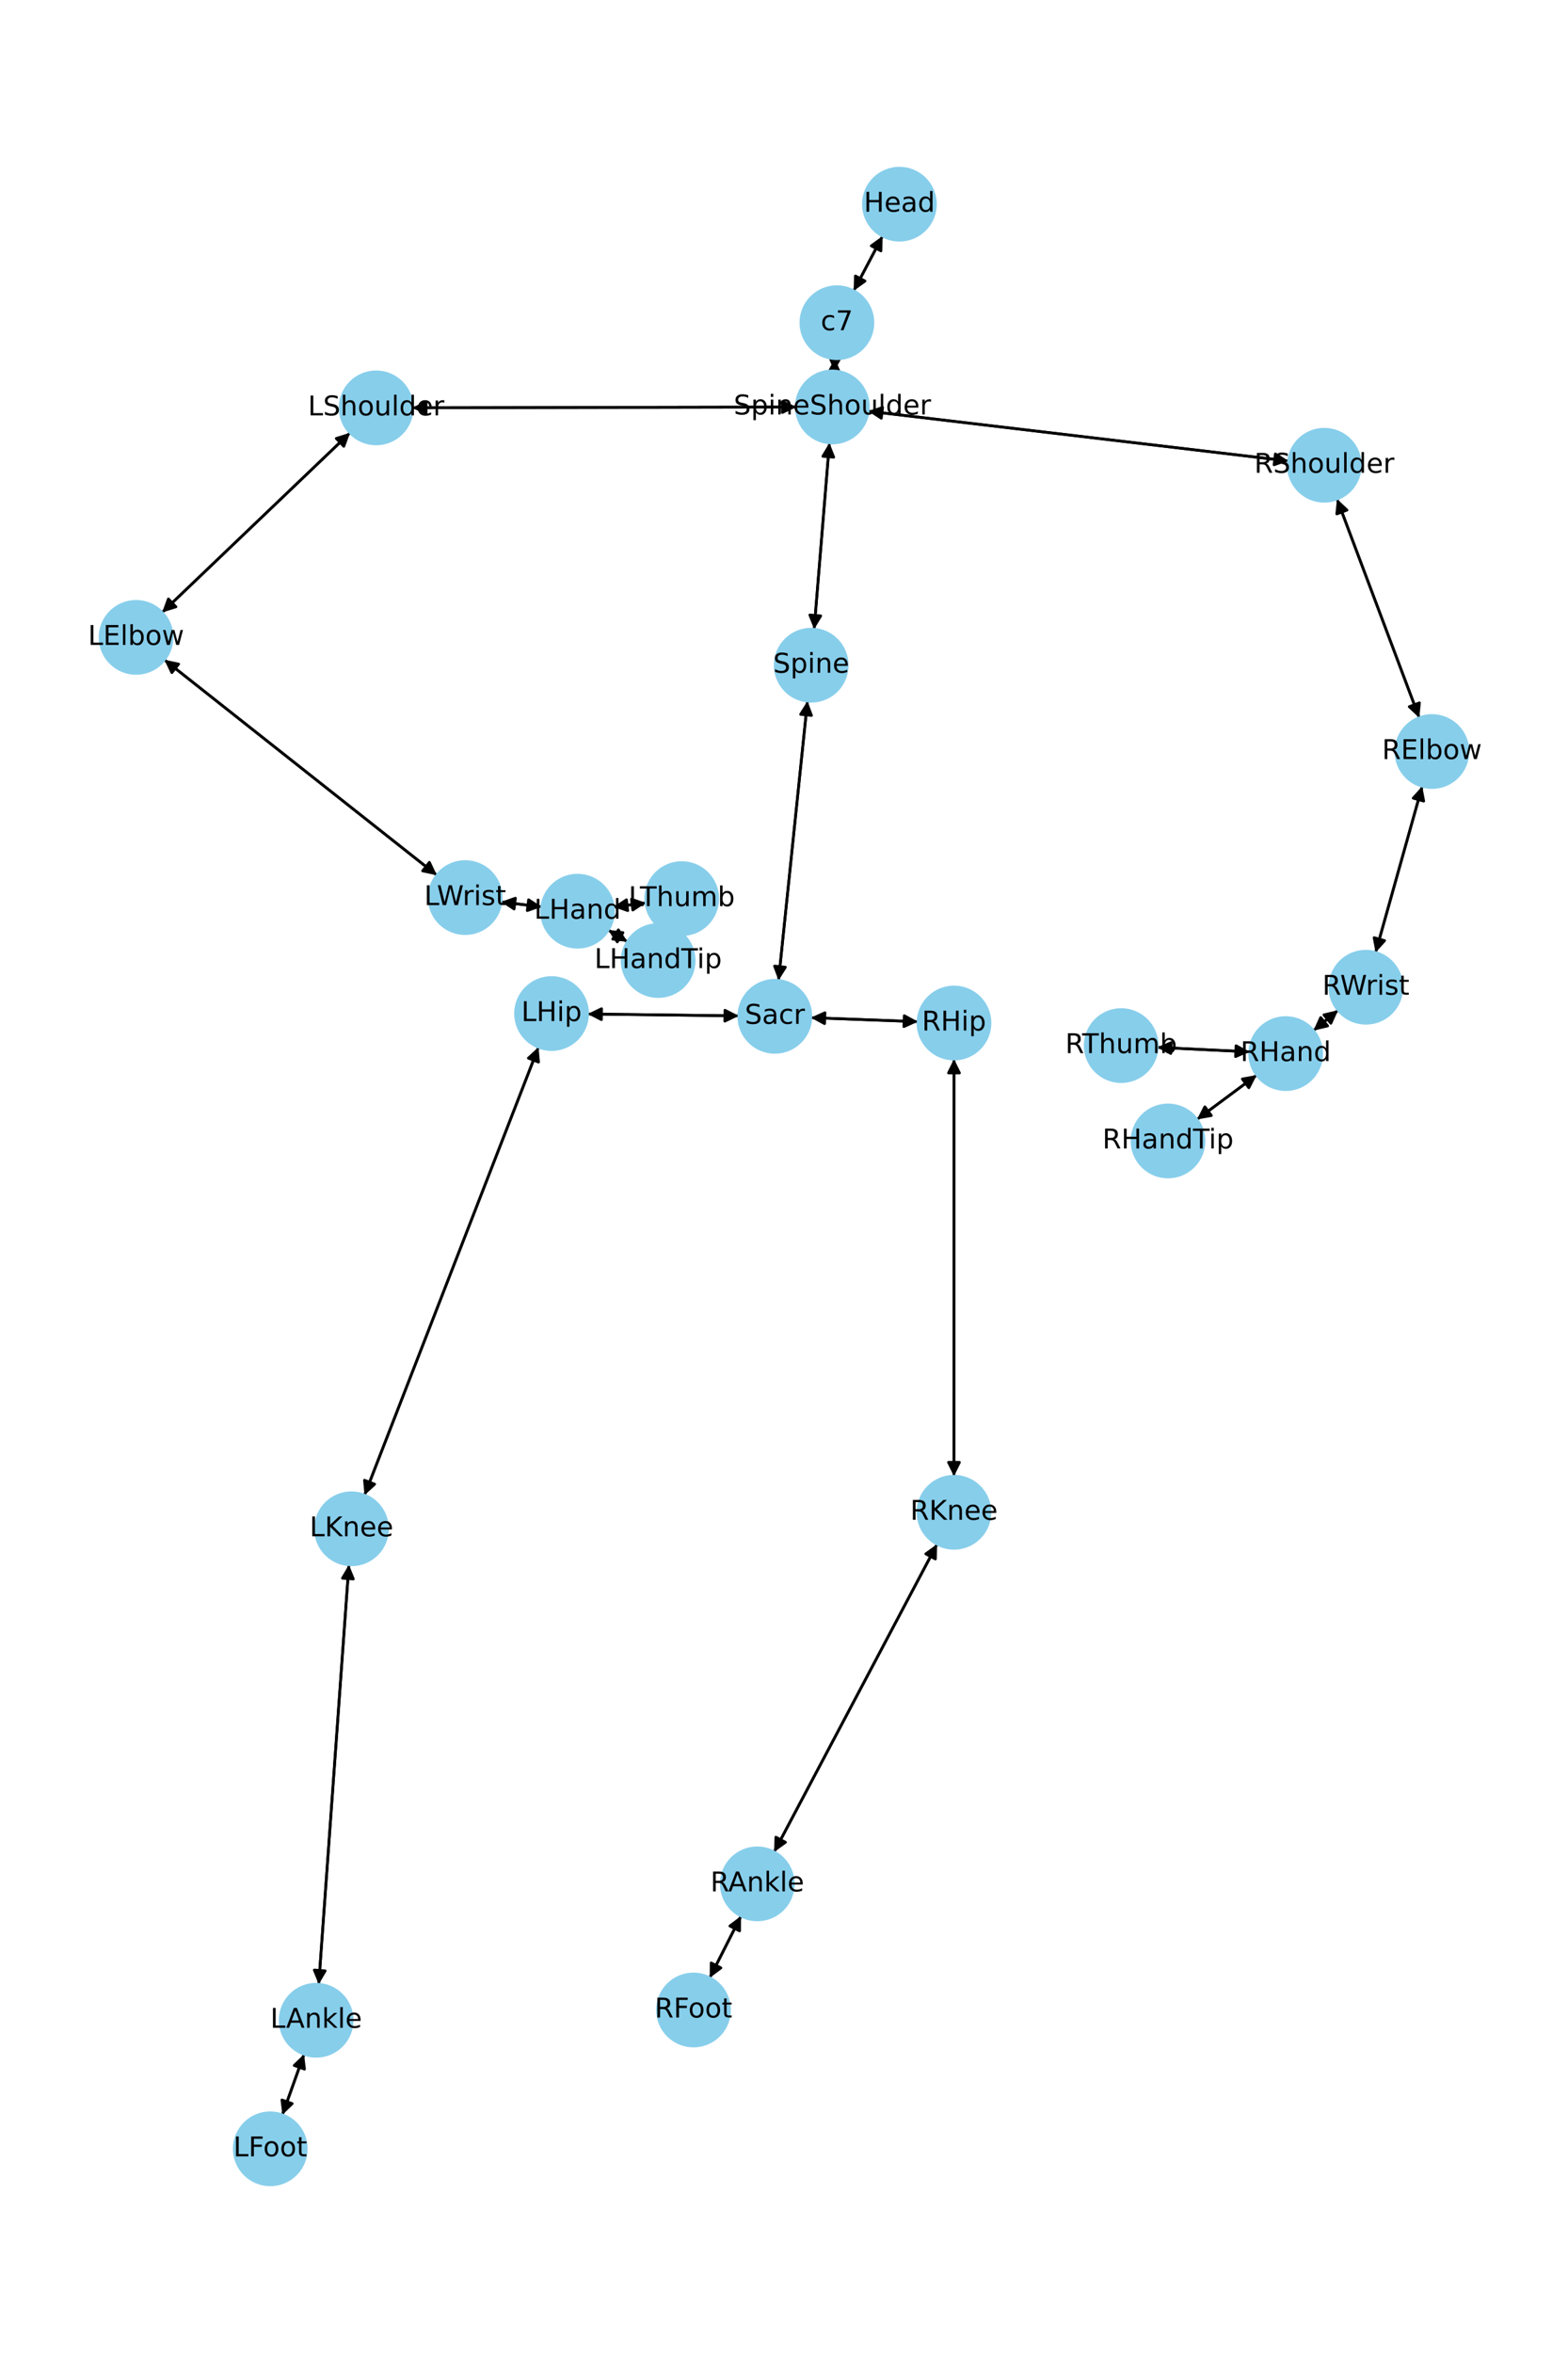 <?xml version="1.0" encoding="utf-8" standalone="no"?>
<!DOCTYPE svg PUBLIC "-//W3C//DTD SVG 1.1//EN"
  "http://www.w3.org/Graphics/SVG/1.1/DTD/svg11.dtd">
<!-- Created with matplotlib (https://matplotlib.org/) -->
<svg height="864pt" version="1.1" viewBox="0 0 576 864" width="576pt" xmlns="http://www.w3.org/2000/svg" xmlns:xlink="http://www.w3.org/1999/xlink">
 <defs>
  <style type="text/css">*{stroke-linecap:butt;stroke-linejoin:round;}</style>
 </defs>
 <g id="figure_1">
  <g id="patch_1">
   <path d="M 0 864 
L 576 864 
L 576 0 
L 0 0 
z
" style="fill:#ffffff;"/>
  </g>
  <g id="axes_1">
   <g id="patch_2">
    <path clip-path="url(#p3a2c809e45)" d="M 324.222 86.676 
Q 318.915 96.733 314.129 105.802 
" style="fill:none;stroke:#000000;stroke-linecap:round;"/>
    <path clip-path="url(#p3a2c809e45)" d="M 317.765 103.198 
L 314.129 105.802 
L 314.227 101.331 
L 317.765 103.198 
z
" style="stroke:#000000;stroke-linecap:round;"/>
   </g>
   <g id="patch_3">
    <path clip-path="url(#p3a2c809e45)" d="M 306.721 131.701 
Q 306.599 133.963 306.538 135.108 
" style="fill:none;stroke:#000000;stroke-linecap:round;"/>
    <path clip-path="url(#p3a2c809e45)" d="M 308.75 131.221 
L 306.538 135.108 
L 304.756 131.006 
L 308.75 131.221 
z
" style="stroke:#000000;stroke-linecap:round;"/>
   </g>
   <g id="patch_4">
    <path clip-path="url(#p3a2c809e45)" d="M 313.606 106.794 
Q 318.914 96.736 323.699 87.667 
" style="fill:none;stroke:#000000;stroke-linecap:round;"/>
    <path clip-path="url(#p3a2c809e45)" d="M 320.063 90.271 
L 323.699 87.667 
L 323.601 92.138 
L 320.063 90.271 
z
" style="stroke:#000000;stroke-linecap:round;"/>
   </g>
   <g id="patch_5">
    <path clip-path="url(#p3a2c809e45)" d="M 304.685 162.614 
Q 301.878 196.845 299.162 229.963 
" style="fill:none;stroke:#000000;stroke-linecap:round;"/>
    <path clip-path="url(#p3a2c809e45)" d="M 301.482 226.139 
L 299.162 229.963 
L 297.495 225.812 
L 301.482 226.139 
z
" style="stroke:#000000;stroke-linecap:round;"/>
   </g>
   <g id="patch_6">
    <path clip-path="url(#p3a2c809e45)" d="M 292.537 149.458 
Q 221.97 149.601 152.522 149.741 
" style="fill:none;stroke:#000000;stroke-linecap:round;"/>
    <path clip-path="url(#p3a2c809e45)" d="M 156.526 151.733 
L 152.522 149.741 
L 156.518 147.733 
L 156.526 151.733 
z
" style="stroke:#000000;stroke-linecap:round;"/>
   </g>
   <g id="patch_7">
    <path clip-path="url(#p3a2c809e45)" d="M 318.906 150.988 
Q 396.126 160.135 472.236 169.151 
" style="fill:none;stroke:#000000;stroke-linecap:round;"/>
    <path clip-path="url(#p3a2c809e45)" d="M 468.499 166.694 
L 472.236 169.151 
L 468.029 170.666 
L 468.499 166.694 
z
" style="stroke:#000000;stroke-linecap:round;"/>
   </g>
   <g id="patch_8">
    <path clip-path="url(#p3a2c809e45)" d="M 306.478 136.225 
Q 306.599 133.963 306.661 132.818 
" style="fill:none;stroke:#000000;stroke-linecap:round;"/>
    <path clip-path="url(#p3a2c809e45)" d="M 304.449 136.704 
L 306.661 132.818 
L 308.443 136.92 
L 304.449 136.704 
z
" style="stroke:#000000;stroke-linecap:round;"/>
   </g>
   <g id="patch_9">
    <path clip-path="url(#p3a2c809e45)" d="M 296.626 257.421 
Q 291.311 308.724 286.112 358.914 
" style="fill:none;stroke:#000000;stroke-linecap:round;"/>
    <path clip-path="url(#p3a2c809e45)" d="M 288.513 355.142 
L 286.112 358.914 
L 284.534 354.73 
L 288.513 355.142 
z
" style="stroke:#000000;stroke-linecap:round;"/>
   </g>
   <g id="patch_10">
    <path clip-path="url(#p3a2c809e45)" d="M 299.07 231.078 
Q 301.878 196.847 304.594 163.729 
" style="fill:none;stroke:#000000;stroke-linecap:round;"/>
    <path clip-path="url(#p3a2c809e45)" d="M 302.273 167.553 
L 304.594 163.729 
L 306.26 167.88 
L 302.273 167.553 
z
" style="stroke:#000000;stroke-linecap:round;"/>
   </g>
   <g id="patch_11">
    <path clip-path="url(#p3a2c809e45)" d="M 271.404 373.022 
Q 243.621 372.677 216.957 372.346 
" style="fill:none;stroke:#000000;stroke-linecap:round;"/>
    <path clip-path="url(#p3a2c809e45)" d="M 220.932 374.396 
L 216.957 372.346 
L 220.981 370.396 
L 220.932 374.396 
z
" style="stroke:#000000;stroke-linecap:round;"/>
   </g>
   <g id="patch_12">
    <path clip-path="url(#p3a2c809e45)" d="M 297.853 373.679 
Q 317.538 374.414 336.106 375.106 
" style="fill:none;stroke:#000000;stroke-linecap:round;"/>
    <path clip-path="url(#p3a2c809e45)" d="M 332.184 372.958 
L 336.106 375.106 
L 332.034 376.956 
L 332.184 372.958 
z
" style="stroke:#000000;stroke-linecap:round;"/>
   </g>
   <g id="patch_13">
    <path clip-path="url(#p3a2c809e45)" d="M 285.996 360.026 
Q 291.311 308.723 296.51 258.532 
" style="fill:none;stroke:#000000;stroke-linecap:round;"/>
    <path clip-path="url(#p3a2c809e45)" d="M 294.109 262.305 
L 296.51 258.532 
L 298.088 262.717 
L 294.109 262.305 
z
" style="stroke:#000000;stroke-linecap:round;"/>
   </g>
   <g id="patch_14">
    <path clip-path="url(#p3a2c809e45)" d="M 128.609 158.908 
Q 94.077 191.906 60.354 224.133 
" style="fill:none;stroke:#000000;stroke-linecap:round;"/>
    <path clip-path="url(#p3a2c809e45)" d="M 64.627 222.815 
L 60.354 224.133 
L 61.864 219.923 
L 64.627 222.815 
z
" style="stroke:#000000;stroke-linecap:round;"/>
   </g>
   <g id="patch_15">
    <path clip-path="url(#p3a2c809e45)" d="M 151.4 149.743 
Q 221.967 149.601 291.415 149.461 
" style="fill:none;stroke:#000000;stroke-linecap:round;"/>
    <path clip-path="url(#p3a2c809e45)" d="M 287.411 147.469 
L 291.415 149.461 
L 287.419 151.469 
L 287.411 147.469 
z
" style="stroke:#000000;stroke-linecap:round;"/>
   </g>
   <g id="patch_16">
    <path clip-path="url(#p3a2c809e45)" d="M 60.362 242.244 
Q 110.432 281.815 159.626 320.692 
" style="fill:none;stroke:#000000;stroke-linecap:round;"/>
    <path clip-path="url(#p3a2c809e45)" d="M 157.727 316.642 
L 159.626 320.692 
L 155.247 319.781 
L 157.727 316.642 
z
" style="stroke:#000000;stroke-linecap:round;"/>
   </g>
   <g id="patch_17">
    <path clip-path="url(#p3a2c809e45)" d="M 59.546 224.905 
Q 94.077 191.906 127.801 159.68 
" style="fill:none;stroke:#000000;stroke-linecap:round;"/>
    <path clip-path="url(#p3a2c809e45)" d="M 123.527 160.997 
L 127.801 159.68 
L 126.291 163.889 
L 123.527 160.997 
z
" style="stroke:#000000;stroke-linecap:round;"/>
   </g>
   <g id="patch_18">
    <path clip-path="url(#p3a2c809e45)" d="M 184.015 331.177 
Q 191.514 332.085 197.902 332.859 
" style="fill:none;stroke:#000000;stroke-linecap:round;"/>
    <path clip-path="url(#p3a2c809e45)" d="M 194.171 330.392 
L 197.902 332.859 
L 193.69 334.363 
L 194.171 330.392 
z
" style="stroke:#000000;stroke-linecap:round;"/>
   </g>
   <g id="patch_19">
    <path clip-path="url(#p3a2c809e45)" d="M 160.502 321.385 
Q 110.432 281.814 61.239 242.937 
" style="fill:none;stroke:#000000;stroke-linecap:round;"/>
    <path clip-path="url(#p3a2c809e45)" d="M 63.137 246.987 
L 61.239 242.937 
L 65.617 243.848 
L 63.137 246.987 
z
" style="stroke:#000000;stroke-linecap:round;"/>
   </g>
   <g id="patch_20">
    <path clip-path="url(#p3a2c809e45)" d="M 223.432 341.488 
Q 226.959 343.645 229.531 345.219 
" style="fill:none;stroke:#000000;stroke-linecap:round;"/>
    <path clip-path="url(#p3a2c809e45)" d="M 227.163 341.426 
L 229.531 345.219 
L 225.075 344.838 
L 227.163 341.426 
z
" style="stroke:#000000;stroke-linecap:round;"/>
   </g>
   <g id="patch_21">
    <path clip-path="url(#p3a2c809e45)" d="M 225.282 332.999 
Q 231.287 332.274 236.183 331.684 
" style="fill:none;stroke:#000000;stroke-linecap:round;"/>
    <path clip-path="url(#p3a2c809e45)" d="M 231.972 330.177 
L 236.183 331.684 
L 232.451 334.148 
L 231.972 330.177 
z
" style="stroke:#000000;stroke-linecap:round;"/>
   </g>
   <g id="patch_22">
    <path clip-path="url(#p3a2c809e45)" d="M 199.012 332.993 
Q 191.514 332.085 185.125 331.312 
" style="fill:none;stroke:#000000;stroke-linecap:round;"/>
    <path clip-path="url(#p3a2c809e45)" d="M 188.856 333.778 
L 185.125 331.312 
L 189.337 329.807 
L 188.856 333.778 
z
" style="stroke:#000000;stroke-linecap:round;"/>
   </g>
   <g id="patch_23">
    <path clip-path="url(#p3a2c809e45)" d="M 491.138 183.218 
Q 506.249 223.397 520.966 262.529 
" style="fill:none;stroke:#000000;stroke-linecap:round;"/>
    <path clip-path="url(#p3a2c809e45)" d="M 521.43 258.081 
L 520.966 262.529 
L 517.686 259.489 
L 521.43 258.081 
z
" style="stroke:#000000;stroke-linecap:round;"/>
   </g>
   <g id="patch_24">
    <path clip-path="url(#p3a2c809e45)" d="M 473.342 169.282 
Q 396.122 160.135 320.012 151.119 
" style="fill:none;stroke:#000000;stroke-linecap:round;"/>
    <path clip-path="url(#p3a2c809e45)" d="M 323.749 153.576 
L 320.012 151.119 
L 324.219 149.604 
L 323.749 153.576 
z
" style="stroke:#000000;stroke-linecap:round;"/>
   </g>
   <g id="patch_25">
    <path clip-path="url(#p3a2c809e45)" d="M 522.445 288.697 
Q 513.883 319.233 505.623 348.693 
" style="fill:none;stroke:#000000;stroke-linecap:round;"/>
    <path clip-path="url(#p3a2c809e45)" d="M 508.629 345.382 
L 505.623 348.693 
L 504.777 344.302 
L 508.629 345.382 
z
" style="stroke:#000000;stroke-linecap:round;"/>
   </g>
   <g id="patch_26">
    <path clip-path="url(#p3a2c809e45)" d="M 521.361 263.578 
Q 506.25 223.399 491.532 184.267 
" style="fill:none;stroke:#000000;stroke-linecap:round;"/>
    <path clip-path="url(#p3a2c809e45)" d="M 491.068 188.715 
L 491.532 184.267 
L 494.812 187.307 
L 491.068 188.715 
z
" style="stroke:#000000;stroke-linecap:round;"/>
   </g>
   <g id="patch_27">
    <path clip-path="url(#p3a2c809e45)" d="M 491.556 370.937 
Q 487.021 374.688 483.348 377.726 
" style="fill:none;stroke:#000000;stroke-linecap:round;"/>
    <path clip-path="url(#p3a2c809e45)" d="M 487.705 376.718 
L 483.348 377.726 
L 485.155 373.635 
L 487.705 376.718 
z
" style="stroke:#000000;stroke-linecap:round;"/>
   </g>
   <g id="patch_28">
    <path clip-path="url(#p3a2c809e45)" d="M 505.322 349.767 
Q 513.884 319.23 522.144 289.77 
" style="fill:none;stroke:#000000;stroke-linecap:round;"/>
    <path clip-path="url(#p3a2c809e45)" d="M 519.138 293.081 
L 522.144 289.77 
L 522.99 294.161 
L 519.138 293.081 
z
" style="stroke:#000000;stroke-linecap:round;"/>
   </g>
   <g id="patch_29">
    <path clip-path="url(#p3a2c809e45)" d="M 461.667 394.754 
Q 450.675 402.91 440.582 410.4 
" style="fill:none;stroke:#000000;stroke-linecap:round;"/>
    <path clip-path="url(#p3a2c809e45)" d="M 444.986 409.622 
L 440.582 410.4 
L 442.602 406.41 
L 444.986 409.622 
z
" style="stroke:#000000;stroke-linecap:round;"/>
   </g>
   <g id="patch_30">
    <path clip-path="url(#p3a2c809e45)" d="M 459.077 386.228 
Q 442.076 385.403 426.191 384.632 
" style="fill:none;stroke:#000000;stroke-linecap:round;"/>
    <path clip-path="url(#p3a2c809e45)" d="M 430.09 386.824 
L 426.191 384.632 
L 430.284 382.829 
L 430.09 386.824 
z
" style="stroke:#000000;stroke-linecap:round;"/>
   </g>
   <g id="patch_31">
    <path clip-path="url(#p3a2c809e45)" d="M 482.487 378.438 
Q 487.022 374.687 490.695 371.649 
" style="fill:none;stroke:#000000;stroke-linecap:round;"/>
    <path clip-path="url(#p3a2c809e45)" d="M 486.338 372.657 
L 490.695 371.649 
L 488.887 375.739 
L 486.338 372.657 
z
" style="stroke:#000000;stroke-linecap:round;"/>
   </g>
   <g id="patch_32">
    <path clip-path="url(#p3a2c809e45)" d="M 197.819 384.498 
Q 165.863 466.761 134.313 547.983 
" style="fill:none;stroke:#000000;stroke-linecap:round;"/>
    <path clip-path="url(#p3a2c809e45)" d="M 137.626 544.979 
L 134.313 547.983 
L 133.897 543.53 
L 137.626 544.979 
z
" style="stroke:#000000;stroke-linecap:round;"/>
   </g>
   <g id="patch_33">
    <path clip-path="url(#p3a2c809e45)" d="M 215.837 372.333 
Q 243.62 372.677 270.284 373.008 
" style="fill:none;stroke:#000000;stroke-linecap:round;"/>
    <path clip-path="url(#p3a2c809e45)" d="M 266.309 370.959 
L 270.284 373.008 
L 266.26 374.959 
L 266.309 370.959 
z
" style="stroke:#000000;stroke-linecap:round;"/>
   </g>
   <g id="patch_34">
    <path clip-path="url(#p3a2c809e45)" d="M 128.17 574.548 
Q 122.63 651.589 117.169 727.515 
" style="fill:none;stroke:#000000;stroke-linecap:round;"/>
    <path clip-path="url(#p3a2c809e45)" d="M 119.451 723.669 
L 117.169 727.515 
L 115.461 723.382 
L 119.451 723.669 
z
" style="stroke:#000000;stroke-linecap:round;"/>
   </g>
   <g id="patch_35">
    <path clip-path="url(#p3a2c809e45)" d="M 133.908 549.026 
Q 165.863 466.762 197.413 385.541 
" style="fill:none;stroke:#000000;stroke-linecap:round;"/>
    <path clip-path="url(#p3a2c809e45)" d="M 194.101 388.545 
L 197.413 385.541 
L 197.829 389.993 
L 194.101 388.545 
z
" style="stroke:#000000;stroke-linecap:round;"/>
   </g>
   <g id="patch_36">
    <path clip-path="url(#p3a2c809e45)" d="M 111.689 754.284 
Q 107.709 765.427 104.105 775.517 
" style="fill:none;stroke:#000000;stroke-linecap:round;"/>
    <path clip-path="url(#p3a2c809e45)" d="M 107.334 772.422 
L 104.105 775.517 
L 103.567 771.077 
L 107.334 772.422 
z
" style="stroke:#000000;stroke-linecap:round;"/>
   </g>
   <g id="patch_37">
    <path clip-path="url(#p3a2c809e45)" d="M 117.089 728.631 
Q 122.63 651.59 128.09 575.664 
" style="fill:none;stroke:#000000;stroke-linecap:round;"/>
    <path clip-path="url(#p3a2c809e45)" d="M 125.808 579.51 
L 128.09 575.664 
L 129.798 579.797 
L 125.808 579.51 
z
" style="stroke:#000000;stroke-linecap:round;"/>
   </g>
   <g id="patch_38">
    <path clip-path="url(#p3a2c809e45)" d="M 103.73 776.565 
Q 107.711 765.422 111.315 755.332 
" style="fill:none;stroke:#000000;stroke-linecap:round;"/>
    <path clip-path="url(#p3a2c809e45)" d="M 108.086 758.426 
L 111.315 755.332 
L 111.853 759.772 
L 108.086 758.426 
z
" style="stroke:#000000;stroke-linecap:round;"/>
   </g>
   <g id="patch_39">
    <path clip-path="url(#p3a2c809e45)" d="M 350.445 388.868 
Q 350.441 465.47 350.436 540.953 
" style="fill:none;stroke:#000000;stroke-linecap:round;"/>
    <path clip-path="url(#p3a2c809e45)" d="M 352.437 536.954 
L 350.436 540.953 
L 348.437 536.953 
L 352.437 536.954 
z
" style="stroke:#000000;stroke-linecap:round;"/>
   </g>
   <g id="patch_40">
    <path clip-path="url(#p3a2c809e45)" d="M 337.226 375.148 
Q 317.541 374.414 298.972 373.721 
" style="fill:none;stroke:#000000;stroke-linecap:round;"/>
    <path clip-path="url(#p3a2c809e45)" d="M 302.895 375.869 
L 298.972 373.721 
L 303.044 371.872 
L 302.895 375.869 
z
" style="stroke:#000000;stroke-linecap:round;"/>
   </g>
   <g id="patch_41">
    <path clip-path="url(#p3a2c809e45)" d="M 344.247 566.988 
Q 314.312 623.518 284.9 679.06 
" style="fill:none;stroke:#000000;stroke-linecap:round;"/>
    <path clip-path="url(#p3a2c809e45)" d="M 288.54 676.461 
L 284.9 679.06 
L 285.005 674.589 
L 288.54 676.461 
z
" style="stroke:#000000;stroke-linecap:round;"/>
   </g>
   <g id="patch_42">
    <path clip-path="url(#p3a2c809e45)" d="M 350.436 542.073 
Q 350.441 465.471 350.445 389.987 
" style="fill:none;stroke:#000000;stroke-linecap:round;"/>
    <path clip-path="url(#p3a2c809e45)" d="M 348.445 393.987 
L 350.445 389.987 
L 352.445 393.988 
L 348.445 393.987 
z
" style="stroke:#000000;stroke-linecap:round;"/>
   </g>
   <g id="patch_43">
    <path clip-path="url(#p3a2c809e45)" d="M 272.211 703.546 
Q 266.468 714.895 261.23 725.246 
" style="fill:none;stroke:#000000;stroke-linecap:round;"/>
    <path clip-path="url(#p3a2c809e45)" d="M 264.82 722.58 
L 261.23 725.246 
L 261.251 720.773 
L 264.82 722.58 
z
" style="stroke:#000000;stroke-linecap:round;"/>
   </g>
   <g id="patch_44">
    <path clip-path="url(#p3a2c809e45)" d="M 284.375 680.052 
Q 314.31 623.522 343.721 567.98 
" style="fill:none;stroke:#000000;stroke-linecap:round;"/>
    <path clip-path="url(#p3a2c809e45)" d="M 340.082 570.579 
L 343.721 567.98 
L 343.617 572.451 
L 340.082 570.579 
z
" style="stroke:#000000;stroke-linecap:round;"/>
   </g>
   <g id="patch_45">
    <path clip-path="url(#p3a2c809e45)" d="M 260.725 726.242 
Q 266.468 714.894 271.706 704.543 
" style="fill:none;stroke:#000000;stroke-linecap:round;"/>
    <path clip-path="url(#p3a2c809e45)" d="M 268.116 707.209 
L 271.706 704.543 
L 271.685 709.015 
L 268.116 707.209 
z
" style="stroke:#000000;stroke-linecap:round;"/>
   </g>
   <g id="patch_46">
    <path clip-path="url(#p3a2c809e45)" d="M 230.483 345.801 
Q 226.957 343.644 224.384 342.07 
" style="fill:none;stroke:#000000;stroke-linecap:round;"/>
    <path clip-path="url(#p3a2c809e45)" d="M 226.752 345.863 
L 224.384 342.07 
L 228.84 342.451 
L 226.752 345.863 
z
" style="stroke:#000000;stroke-linecap:round;"/>
   </g>
   <g id="patch_47">
    <path clip-path="url(#p3a2c809e45)" d="M 237.291 331.55 
Q 231.286 332.275 226.391 332.865 
" style="fill:none;stroke:#000000;stroke-linecap:round;"/>
    <path clip-path="url(#p3a2c809e45)" d="M 230.601 334.372 
L 226.391 332.865 
L 230.122 330.4 
L 230.601 334.372 
z
" style="stroke:#000000;stroke-linecap:round;"/>
   </g>
   <g id="patch_48">
    <path clip-path="url(#p3a2c809e45)" d="M 439.687 411.064 
Q 450.678 402.908 460.772 395.419 
" style="fill:none;stroke:#000000;stroke-linecap:round;"/>
    <path clip-path="url(#p3a2c809e45)" d="M 456.368 396.196 
L 460.772 395.419 
L 458.751 399.408 
L 456.368 396.196 
z
" style="stroke:#000000;stroke-linecap:round;"/>
   </g>
   <g id="patch_49">
    <path clip-path="url(#p3a2c809e45)" d="M 425.077 384.578 
Q 442.078 385.403 457.963 386.174 
" style="fill:none;stroke:#000000;stroke-linecap:round;"/>
    <path clip-path="url(#p3a2c809e45)" d="M 454.065 383.983 
L 457.963 386.174 
L 453.871 387.978 
L 454.065 383.983 
z
" style="stroke:#000000;stroke-linecap:round;"/>
   </g>
   <g id="PathCollection_1">
    <defs>
     <path d="M 0 13.229 
C 3.508 13.229 6.873 11.835 9.354 9.354 
C 11.835 6.873 13.229 3.508 13.229 0 
C 13.229 -3.508 11.835 -6.873 9.354 -9.354 
C 6.873 -11.835 3.508 -13.229 0 -13.229 
C -3.508 -13.229 -6.873 -11.835 -9.354 -9.354 
C -11.835 -6.873 -13.229 -3.508 -13.229 0 
C -13.229 3.508 -11.835 6.873 -9.354 9.354 
C -6.873 11.835 -3.508 13.229 0 13.229 
z
" id="m92614cfd84" style="stroke:#87ceeb;"/>
    </defs>
    <g clip-path="url(#p3a2c809e45)">
     <use style="fill:#87ceeb;stroke:#87ceeb;" x="330.396" xlink:href="#m92614cfd84" y="74.975"/>
     <use style="fill:#87ceeb;stroke:#87ceeb;" x="307.433" xlink:href="#m92614cfd84" y="118.494"/>
     <use style="fill:#87ceeb;stroke:#87ceeb;" x="305.766" xlink:href="#m92614cfd84" y="149.432"/>
     <use style="fill:#87ceeb;stroke:#87ceeb;" x="297.989" xlink:href="#m92614cfd84" y="244.26"/>
     <use style="fill:#87ceeb;stroke:#87ceeb;" x="284.633" xlink:href="#m92614cfd84" y="373.186"/>
     <use style="fill:#87ceeb;stroke:#87ceeb;" x="138.171" xlink:href="#m92614cfd84" y="149.77"/>
     <use style="fill:#87ceeb;stroke:#87ceeb;" x="49.983" xlink:href="#m92614cfd84" y="234.042"/>
     <use style="fill:#87ceeb;stroke:#87ceeb;" x="170.881" xlink:href="#m92614cfd84" y="329.587"/>
     <use style="fill:#87ceeb;stroke:#87ceeb;" x="212.146" xlink:href="#m92614cfd84" y="334.584"/>
     <use style="fill:#87ceeb;stroke:#87ceeb;" x="486.482" xlink:href="#m92614cfd84" y="170.838"/>
     <use style="fill:#87ceeb;stroke:#87ceeb;" x="526.017" xlink:href="#m92614cfd84" y="275.958"/>
     <use style="fill:#87ceeb;stroke:#87ceeb;" x="501.75" xlink:href="#m92614cfd84" y="362.505"/>
     <use style="fill:#87ceeb;stroke:#87ceeb;" x="472.293" xlink:href="#m92614cfd84" y="386.87"/>
     <use style="fill:#87ceeb;stroke:#87ceeb;" x="202.608" xlink:href="#m92614cfd84" y="372.168"/>
     <use style="fill:#87ceeb;stroke:#87ceeb;" x="129.119" xlink:href="#m92614cfd84" y="561.355"/>
     <use style="fill:#87ceeb;stroke:#87ceeb;" x="116.14" xlink:href="#m92614cfd84" y="741.824"/>
     <use style="fill:#87ceeb;stroke:#87ceeb;" x="99.279" xlink:href="#m92614cfd84" y="789.025"/>
     <use style="fill:#87ceeb;stroke:#87ceeb;" x="350.446" xlink:href="#m92614cfd84" y="375.641"/>
     <use style="fill:#87ceeb;stroke:#87ceeb;" x="350.436" xlink:href="#m92614cfd84" y="555.3"/>
     <use style="fill:#87ceeb;stroke:#87ceeb;" x="278.186" xlink:href="#m92614cfd84" y="691.74"/>
     <use style="fill:#87ceeb;stroke:#87ceeb;" x="254.75" xlink:href="#m92614cfd84" y="738.049"/>
     <use style="fill:#87ceeb;stroke:#87ceeb;" x="241.769" xlink:href="#m92614cfd84" y="352.705"/>
     <use style="fill:#87ceeb;stroke:#87ceeb;" x="250.427" xlink:href="#m92614cfd84" y="329.965"/>
     <use style="fill:#87ceeb;stroke:#87ceeb;" x="429.061" xlink:href="#m92614cfd84" y="418.949"/>
     <use style="fill:#87ceeb;stroke:#87ceeb;" x="411.862" xlink:href="#m92614cfd84" y="383.937"/>
    </g>
   </g>
   <g id="text_1">
    <g clip-path="url(#p3a2c809e45)">
     <!-- Head -->
     <g transform="translate(317.321 77.735)scale(0.1 -0.1)">
      <defs>
       <path d="M 9.812 72.906 
L 19.672 72.906 
L 19.672 43.016 
L 55.516 43.016 
L 55.516 72.906 
L 65.375 72.906 
L 65.375 0 
L 55.516 0 
L 55.516 34.719 
L 19.672 34.719 
L 19.672 0 
L 9.812 0 
z
" id="DejaVuSans-72"/>
       <path d="M 56.203 29.594 
L 56.203 25.203 
L 14.891 25.203 
Q 15.484 15.922 20.484 11.062 
Q 25.484 6.203 34.422 6.203 
Q 39.594 6.203 44.453 7.469 
Q 49.312 8.734 54.109 11.281 
L 54.109 2.781 
Q 49.266 0.734 44.188 -0.344 
Q 39.109 -1.422 33.891 -1.422 
Q 20.797 -1.422 13.156 6.188 
Q 5.516 13.812 5.516 26.812 
Q 5.516 40.234 12.766 48.109 
Q 20.016 56 32.328 56 
Q 43.359 56 49.781 48.891 
Q 56.203 41.797 56.203 29.594 
z
M 47.219 32.234 
Q 47.125 39.594 43.094 43.984 
Q 39.062 48.391 32.422 48.391 
Q 24.906 48.391 20.391 44.141 
Q 15.875 39.891 15.188 32.172 
z
" id="DejaVuSans-101"/>
       <path d="M 34.281 27.484 
Q 23.391 27.484 19.188 25 
Q 14.984 22.516 14.984 16.5 
Q 14.984 11.719 18.141 8.906 
Q 21.297 6.109 26.703 6.109 
Q 34.188 6.109 38.703 11.406 
Q 43.219 16.703 43.219 25.484 
L 43.219 27.484 
z
M 52.203 31.203 
L 52.203 0 
L 43.219 0 
L 43.219 8.297 
Q 40.141 3.328 35.547 0.953 
Q 30.953 -1.422 24.312 -1.422 
Q 15.922 -1.422 10.953 3.297 
Q 6 8.016 6 15.922 
Q 6 25.141 12.172 29.828 
Q 18.359 34.516 30.609 34.516 
L 43.219 34.516 
L 43.219 35.406 
Q 43.219 41.609 39.141 45 
Q 35.062 48.391 27.688 48.391 
Q 23 48.391 18.547 47.266 
Q 14.109 46.141 10.016 43.891 
L 10.016 52.203 
Q 14.938 54.109 19.578 55.047 
Q 24.219 56 28.609 56 
Q 40.484 56 46.344 49.844 
Q 52.203 43.703 52.203 31.203 
z
" id="DejaVuSans-97"/>
       <path d="M 45.406 46.391 
L 45.406 75.984 
L 54.391 75.984 
L 54.391 0 
L 45.406 0 
L 45.406 8.203 
Q 42.578 3.328 38.25 0.953 
Q 33.938 -1.422 27.875 -1.422 
Q 17.969 -1.422 11.734 6.484 
Q 5.516 14.406 5.516 27.297 
Q 5.516 40.188 11.734 48.094 
Q 17.969 56 27.875 56 
Q 33.938 56 38.25 53.625 
Q 42.578 51.266 45.406 46.391 
z
M 14.797 27.297 
Q 14.797 17.391 18.875 11.75 
Q 22.953 6.109 30.078 6.109 
Q 37.203 6.109 41.297 11.75 
Q 45.406 17.391 45.406 27.297 
Q 45.406 37.203 41.297 42.844 
Q 37.203 48.484 30.078 48.484 
Q 22.953 48.484 18.875 42.844 
Q 14.797 37.203 14.797 27.297 
z
" id="DejaVuSans-100"/>
      </defs>
      <use xlink:href="#DejaVuSans-72"/>
      <use x="75.195" xlink:href="#DejaVuSans-101"/>
      <use x="136.719" xlink:href="#DejaVuSans-97"/>
      <use x="197.998" xlink:href="#DejaVuSans-100"/>
     </g>
    </g>
   </g>
   <g id="text_2">
    <g clip-path="url(#p3a2c809e45)">
     <!-- c7 -->
     <g transform="translate(301.502 121.253)scale(0.1 -0.1)">
      <defs>
       <path d="M 48.781 52.594 
L 48.781 44.188 
Q 44.969 46.297 41.141 47.344 
Q 37.312 48.391 33.406 48.391 
Q 24.656 48.391 19.812 42.844 
Q 14.984 37.312 14.984 27.297 
Q 14.984 17.281 19.812 11.734 
Q 24.656 6.203 33.406 6.203 
Q 37.312 6.203 41.141 7.25 
Q 44.969 8.297 48.781 10.406 
L 48.781 2.094 
Q 45.016 0.344 40.984 -0.531 
Q 36.969 -1.422 32.422 -1.422 
Q 20.062 -1.422 12.781 6.344 
Q 5.516 14.109 5.516 27.297 
Q 5.516 40.672 12.859 48.328 
Q 20.219 56 33.016 56 
Q 37.156 56 41.109 55.141 
Q 45.062 54.297 48.781 52.594 
z
" id="DejaVuSans-99"/>
       <path d="M 8.203 72.906 
L 55.078 72.906 
L 55.078 68.703 
L 28.609 0 
L 18.312 0 
L 43.219 64.594 
L 8.203 64.594 
z
" id="DejaVuSans-55"/>
      </defs>
      <use xlink:href="#DejaVuSans-99"/>
      <use x="54.98" xlink:href="#DejaVuSans-55"/>
     </g>
    </g>
   </g>
   <g id="text_3">
    <g clip-path="url(#p3a2c809e45)">
     <!-- SpineShoulder -->
     <g transform="translate(269.517 152.191)scale(0.1 -0.1)">
      <defs>
       <path d="M 53.516 70.516 
L 53.516 60.891 
Q 47.906 63.578 42.922 64.891 
Q 37.938 66.219 33.297 66.219 
Q 25.25 66.219 20.875 63.094 
Q 16.5 59.969 16.5 54.203 
Q 16.5 49.359 19.406 46.891 
Q 22.312 44.438 30.422 42.922 
L 36.375 41.703 
Q 47.406 39.594 52.656 34.297 
Q 57.906 29 57.906 20.125 
Q 57.906 9.516 50.797 4.047 
Q 43.703 -1.422 29.984 -1.422 
Q 24.812 -1.422 18.969 -0.25 
Q 13.141 0.922 6.891 3.219 
L 6.891 13.375 
Q 12.891 10.016 18.656 8.297 
Q 24.422 6.594 29.984 6.594 
Q 38.422 6.594 43.016 9.906 
Q 47.609 13.234 47.609 19.391 
Q 47.609 24.75 44.312 27.781 
Q 41.016 30.812 33.5 32.328 
L 27.484 33.5 
Q 16.453 35.688 11.516 40.375 
Q 6.594 45.062 6.594 53.422 
Q 6.594 63.094 13.406 68.656 
Q 20.219 74.219 32.172 74.219 
Q 37.312 74.219 42.625 73.281 
Q 47.953 72.359 53.516 70.516 
z
" id="DejaVuSans-83"/>
       <path d="M 18.109 8.203 
L 18.109 -20.797 
L 9.078 -20.797 
L 9.078 54.688 
L 18.109 54.688 
L 18.109 46.391 
Q 20.953 51.266 25.266 53.625 
Q 29.594 56 35.594 56 
Q 45.562 56 51.781 48.094 
Q 58.016 40.188 58.016 27.297 
Q 58.016 14.406 51.781 6.484 
Q 45.562 -1.422 35.594 -1.422 
Q 29.594 -1.422 25.266 0.953 
Q 20.953 3.328 18.109 8.203 
z
M 48.688 27.297 
Q 48.688 37.203 44.609 42.844 
Q 40.531 48.484 33.406 48.484 
Q 26.266 48.484 22.188 42.844 
Q 18.109 37.203 18.109 27.297 
Q 18.109 17.391 22.188 11.75 
Q 26.266 6.109 33.406 6.109 
Q 40.531 6.109 44.609 11.75 
Q 48.688 17.391 48.688 27.297 
z
" id="DejaVuSans-112"/>
       <path d="M 9.422 54.688 
L 18.406 54.688 
L 18.406 0 
L 9.422 0 
z
M 9.422 75.984 
L 18.406 75.984 
L 18.406 64.594 
L 9.422 64.594 
z
" id="DejaVuSans-105"/>
       <path d="M 54.891 33.016 
L 54.891 0 
L 45.906 0 
L 45.906 32.719 
Q 45.906 40.484 42.875 44.328 
Q 39.844 48.188 33.797 48.188 
Q 26.516 48.188 22.312 43.547 
Q 18.109 38.922 18.109 30.906 
L 18.109 0 
L 9.078 0 
L 9.078 54.688 
L 18.109 54.688 
L 18.109 46.188 
Q 21.344 51.125 25.703 53.562 
Q 30.078 56 35.797 56 
Q 45.219 56 50.047 50.172 
Q 54.891 44.344 54.891 33.016 
z
" id="DejaVuSans-110"/>
       <path d="M 54.891 33.016 
L 54.891 0 
L 45.906 0 
L 45.906 32.719 
Q 45.906 40.484 42.875 44.328 
Q 39.844 48.188 33.797 48.188 
Q 26.516 48.188 22.312 43.547 
Q 18.109 38.922 18.109 30.906 
L 18.109 0 
L 9.078 0 
L 9.078 75.984 
L 18.109 75.984 
L 18.109 46.188 
Q 21.344 51.125 25.703 53.562 
Q 30.078 56 35.797 56 
Q 45.219 56 50.047 50.172 
Q 54.891 44.344 54.891 33.016 
z
" id="DejaVuSans-104"/>
       <path d="M 30.609 48.391 
Q 23.391 48.391 19.188 42.75 
Q 14.984 37.109 14.984 27.297 
Q 14.984 17.484 19.156 11.844 
Q 23.344 6.203 30.609 6.203 
Q 37.797 6.203 41.984 11.859 
Q 46.188 17.531 46.188 27.297 
Q 46.188 37.016 41.984 42.703 
Q 37.797 48.391 30.609 48.391 
z
M 30.609 56 
Q 42.328 56 49.016 48.375 
Q 55.719 40.766 55.719 27.297 
Q 55.719 13.875 49.016 6.219 
Q 42.328 -1.422 30.609 -1.422 
Q 18.844 -1.422 12.172 6.219 
Q 5.516 13.875 5.516 27.297 
Q 5.516 40.766 12.172 48.375 
Q 18.844 56 30.609 56 
z
" id="DejaVuSans-111"/>
       <path d="M 8.5 21.578 
L 8.5 54.688 
L 17.484 54.688 
L 17.484 21.922 
Q 17.484 14.156 20.5 10.266 
Q 23.531 6.391 29.594 6.391 
Q 36.859 6.391 41.078 11.031 
Q 45.312 15.672 45.312 23.688 
L 45.312 54.688 
L 54.297 54.688 
L 54.297 0 
L 45.312 0 
L 45.312 8.406 
Q 42.047 3.422 37.719 1 
Q 33.406 -1.422 27.688 -1.422 
Q 18.266 -1.422 13.375 4.438 
Q 8.5 10.297 8.5 21.578 
z
M 31.109 56 
z
" id="DejaVuSans-117"/>
       <path d="M 9.422 75.984 
L 18.406 75.984 
L 18.406 0 
L 9.422 0 
z
" id="DejaVuSans-108"/>
       <path d="M 41.109 46.297 
Q 39.594 47.172 37.812 47.578 
Q 36.031 48 33.891 48 
Q 26.266 48 22.188 43.047 
Q 18.109 38.094 18.109 28.812 
L 18.109 0 
L 9.078 0 
L 9.078 54.688 
L 18.109 54.688 
L 18.109 46.188 
Q 20.953 51.172 25.484 53.578 
Q 30.031 56 36.531 56 
Q 37.453 56 38.578 55.875 
Q 39.703 55.766 41.062 55.516 
z
" id="DejaVuSans-114"/>
      </defs>
      <use xlink:href="#DejaVuSans-83"/>
      <use x="63.477" xlink:href="#DejaVuSans-112"/>
      <use x="126.953" xlink:href="#DejaVuSans-105"/>
      <use x="154.736" xlink:href="#DejaVuSans-110"/>
      <use x="218.115" xlink:href="#DejaVuSans-101"/>
      <use x="279.639" xlink:href="#DejaVuSans-83"/>
      <use x="343.115" xlink:href="#DejaVuSans-104"/>
      <use x="406.494" xlink:href="#DejaVuSans-111"/>
      <use x="467.676" xlink:href="#DejaVuSans-117"/>
      <use x="531.055" xlink:href="#DejaVuSans-108"/>
      <use x="558.838" xlink:href="#DejaVuSans-100"/>
      <use x="622.314" xlink:href="#DejaVuSans-101"/>
      <use x="683.838" xlink:href="#DejaVuSans-114"/>
     </g>
    </g>
   </g>
   <g id="text_4">
    <g clip-path="url(#p3a2c809e45)">
     <!-- Spine -->
     <g transform="translate(284.006 247.02)scale(0.1 -0.1)">
      <use xlink:href="#DejaVuSans-83"/>
      <use x="63.477" xlink:href="#DejaVuSans-112"/>
      <use x="126.953" xlink:href="#DejaVuSans-105"/>
      <use x="154.736" xlink:href="#DejaVuSans-110"/>
      <use x="218.115" xlink:href="#DejaVuSans-101"/>
     </g>
    </g>
   </g>
   <g id="text_5">
    <g clip-path="url(#p3a2c809e45)">
     <!-- Sacr -->
     <g transform="translate(273.59 375.946)scale(0.1 -0.1)">
      <use xlink:href="#DejaVuSans-83"/>
      <use x="63.477" xlink:href="#DejaVuSans-97"/>
      <use x="124.756" xlink:href="#DejaVuSans-99"/>
      <use x="179.736" xlink:href="#DejaVuSans-114"/>
     </g>
    </g>
   </g>
   <g id="text_6">
    <g clip-path="url(#p3a2c809e45)">
     <!-- LShoulder -->
     <g transform="translate(113.119 152.529)scale(0.1 -0.1)">
      <defs>
       <path d="M 9.812 72.906 
L 19.672 72.906 
L 19.672 8.297 
L 55.172 8.297 
L 55.172 0 
L 9.812 0 
z
" id="DejaVuSans-76"/>
      </defs>
      <use xlink:href="#DejaVuSans-76"/>
      <use x="55.713" xlink:href="#DejaVuSans-83"/>
      <use x="119.189" xlink:href="#DejaVuSans-104"/>
      <use x="182.568" xlink:href="#DejaVuSans-111"/>
      <use x="243.75" xlink:href="#DejaVuSans-117"/>
      <use x="307.129" xlink:href="#DejaVuSans-108"/>
      <use x="334.912" xlink:href="#DejaVuSans-100"/>
      <use x="398.389" xlink:href="#DejaVuSans-101"/>
      <use x="459.912" xlink:href="#DejaVuSans-114"/>
     </g>
    </g>
   </g>
   <g id="text_7">
    <g clip-path="url(#p3a2c809e45)">
     <!-- LElbow -->
     <g transform="translate(32.326 236.802)scale(0.1 -0.1)">
      <defs>
       <path d="M 9.812 72.906 
L 55.906 72.906 
L 55.906 64.594 
L 19.672 64.594 
L 19.672 43.016 
L 54.391 43.016 
L 54.391 34.719 
L 19.672 34.719 
L 19.672 8.297 
L 56.781 8.297 
L 56.781 0 
L 9.812 0 
z
" id="DejaVuSans-69"/>
       <path d="M 48.688 27.297 
Q 48.688 37.203 44.609 42.844 
Q 40.531 48.484 33.406 48.484 
Q 26.266 48.484 22.188 42.844 
Q 18.109 37.203 18.109 27.297 
Q 18.109 17.391 22.188 11.75 
Q 26.266 6.109 33.406 6.109 
Q 40.531 6.109 44.609 11.75 
Q 48.688 17.391 48.688 27.297 
z
M 18.109 46.391 
Q 20.953 51.266 25.266 53.625 
Q 29.594 56 35.594 56 
Q 45.562 56 51.781 48.094 
Q 58.016 40.188 58.016 27.297 
Q 58.016 14.406 51.781 6.484 
Q 45.562 -1.422 35.594 -1.422 
Q 29.594 -1.422 25.266 0.953 
Q 20.953 3.328 18.109 8.203 
L 18.109 0 
L 9.078 0 
L 9.078 75.984 
L 18.109 75.984 
z
" id="DejaVuSans-98"/>
       <path d="M 4.203 54.688 
L 13.188 54.688 
L 24.422 12.016 
L 35.594 54.688 
L 46.188 54.688 
L 57.422 12.016 
L 68.609 54.688 
L 77.594 54.688 
L 63.281 0 
L 52.688 0 
L 40.922 44.828 
L 29.109 0 
L 18.5 0 
z
" id="DejaVuSans-119"/>
      </defs>
      <use xlink:href="#DejaVuSans-76"/>
      <use x="55.713" xlink:href="#DejaVuSans-69"/>
      <use x="118.896" xlink:href="#DejaVuSans-108"/>
      <use x="146.68" xlink:href="#DejaVuSans-98"/>
      <use x="210.156" xlink:href="#DejaVuSans-111"/>
      <use x="271.338" xlink:href="#DejaVuSans-119"/>
     </g>
    </g>
   </g>
   <g id="text_8">
    <g clip-path="url(#p3a2c809e45)">
     <!-- LWrist -->
     <g transform="translate(155.823 332.346)scale(0.1 -0.1)">
      <defs>
       <path d="M 3.328 72.906 
L 13.281 72.906 
L 28.609 11.281 
L 43.891 72.906 
L 54.984 72.906 
L 70.312 11.281 
L 85.594 72.906 
L 95.609 72.906 
L 77.297 0 
L 64.891 0 
L 49.516 63.281 
L 33.984 0 
L 21.578 0 
z
" id="DejaVuSans-87"/>
       <path d="M 44.281 53.078 
L 44.281 44.578 
Q 40.484 46.531 36.375 47.5 
Q 32.281 48.484 27.875 48.484 
Q 21.188 48.484 17.844 46.438 
Q 14.5 44.391 14.5 40.281 
Q 14.5 37.156 16.891 35.375 
Q 19.281 33.594 26.516 31.984 
L 29.594 31.297 
Q 39.156 29.25 43.188 25.516 
Q 47.219 21.781 47.219 15.094 
Q 47.219 7.469 41.188 3.016 
Q 35.156 -1.422 24.609 -1.422 
Q 20.219 -1.422 15.453 -0.562 
Q 10.688 0.297 5.422 2 
L 5.422 11.281 
Q 10.406 8.688 15.234 7.391 
Q 20.062 6.109 24.812 6.109 
Q 31.156 6.109 34.562 8.281 
Q 37.984 10.453 37.984 14.406 
Q 37.984 18.062 35.516 20.016 
Q 33.062 21.969 24.703 23.781 
L 21.578 24.516 
Q 13.234 26.266 9.516 29.906 
Q 5.812 33.547 5.812 39.891 
Q 5.812 47.609 11.281 51.797 
Q 16.75 56 26.812 56 
Q 31.781 56 36.172 55.266 
Q 40.578 54.547 44.281 53.078 
z
" id="DejaVuSans-115"/>
       <path d="M 18.312 70.219 
L 18.312 54.688 
L 36.812 54.688 
L 36.812 47.703 
L 18.312 47.703 
L 18.312 18.016 
Q 18.312 11.328 20.141 9.422 
Q 21.969 7.516 27.594 7.516 
L 36.812 7.516 
L 36.812 0 
L 27.594 0 
Q 17.188 0 13.234 3.875 
Q 9.281 7.766 9.281 18.016 
L 9.281 47.703 
L 2.688 47.703 
L 2.688 54.688 
L 9.281 54.688 
L 9.281 70.219 
z
" id="DejaVuSans-116"/>
      </defs>
      <use xlink:href="#DejaVuSans-76"/>
      <use x="46.588" xlink:href="#DejaVuSans-87"/>
      <use x="140.965" xlink:href="#DejaVuSans-114"/>
      <use x="182.078" xlink:href="#DejaVuSans-105"/>
      <use x="209.861" xlink:href="#DejaVuSans-115"/>
      <use x="261.961" xlink:href="#DejaVuSans-116"/>
     </g>
    </g>
   </g>
   <g id="text_9">
    <g clip-path="url(#p3a2c809e45)">
     <!-- LHand -->
     <g transform="translate(196.193 337.343)scale(0.1 -0.1)">
      <use xlink:href="#DejaVuSans-76"/>
      <use x="55.713" xlink:href="#DejaVuSans-72"/>
      <use x="130.908" xlink:href="#DejaVuSans-97"/>
      <use x="192.188" xlink:href="#DejaVuSans-110"/>
      <use x="255.566" xlink:href="#DejaVuSans-100"/>
     </g>
    </g>
   </g>
   <g id="text_10">
    <g clip-path="url(#p3a2c809e45)">
     <!-- RShoulder -->
     <g transform="translate(460.741 173.598)scale(0.1 -0.1)">
      <defs>
       <path d="M 44.391 34.188 
Q 47.562 33.109 50.562 29.594 
Q 53.562 26.078 56.594 19.922 
L 66.609 0 
L 56 0 
L 46.688 18.703 
Q 43.062 26.031 39.672 28.422 
Q 36.281 30.812 30.422 30.812 
L 19.672 30.812 
L 19.672 0 
L 9.812 0 
L 9.812 72.906 
L 32.078 72.906 
Q 44.578 72.906 50.734 67.672 
Q 56.891 62.453 56.891 51.906 
Q 56.891 45.016 53.688 40.469 
Q 50.484 35.938 44.391 34.188 
z
M 19.672 64.797 
L 19.672 38.922 
L 32.078 38.922 
Q 39.203 38.922 42.844 42.219 
Q 46.484 45.516 46.484 51.906 
Q 46.484 58.297 42.844 61.547 
Q 39.203 64.797 32.078 64.797 
z
" id="DejaVuSans-82"/>
      </defs>
      <use xlink:href="#DejaVuSans-82"/>
      <use x="69.482" xlink:href="#DejaVuSans-83"/>
      <use x="132.959" xlink:href="#DejaVuSans-104"/>
      <use x="196.338" xlink:href="#DejaVuSans-111"/>
      <use x="257.52" xlink:href="#DejaVuSans-117"/>
      <use x="320.898" xlink:href="#DejaVuSans-108"/>
      <use x="348.682" xlink:href="#DejaVuSans-100"/>
      <use x="412.158" xlink:href="#DejaVuSans-101"/>
      <use x="473.682" xlink:href="#DejaVuSans-114"/>
     </g>
    </g>
   </g>
   <g id="text_11">
    <g clip-path="url(#p3a2c809e45)">
     <!-- RElbow -->
     <g transform="translate(507.671 278.717)scale(0.1 -0.1)">
      <use xlink:href="#DejaVuSans-82"/>
      <use x="69.482" xlink:href="#DejaVuSans-69"/>
      <use x="132.666" xlink:href="#DejaVuSans-108"/>
      <use x="160.449" xlink:href="#DejaVuSans-98"/>
      <use x="223.926" xlink:href="#DejaVuSans-111"/>
      <use x="285.107" xlink:href="#DejaVuSans-119"/>
     </g>
    </g>
   </g>
   <g id="text_12">
    <g clip-path="url(#p3a2c809e45)">
     <!-- RWrist -->
     <g transform="translate(485.748 365.265)scale(0.1 -0.1)">
      <use xlink:href="#DejaVuSans-82"/>
      <use x="65.482" xlink:href="#DejaVuSans-87"/>
      <use x="159.859" xlink:href="#DejaVuSans-114"/>
      <use x="200.973" xlink:href="#DejaVuSans-105"/>
      <use x="228.756" xlink:href="#DejaVuSans-115"/>
      <use x="280.855" xlink:href="#DejaVuSans-116"/>
     </g>
    </g>
   </g>
   <g id="text_13">
    <g clip-path="url(#p3a2c809e45)">
     <!-- RHand -->
     <g transform="translate(455.651 389.629)scale(0.1 -0.1)">
      <use xlink:href="#DejaVuSans-82"/>
      <use x="69.482" xlink:href="#DejaVuSans-72"/>
      <use x="144.678" xlink:href="#DejaVuSans-97"/>
      <use x="205.957" xlink:href="#DejaVuSans-110"/>
      <use x="269.336" xlink:href="#DejaVuSans-100"/>
     </g>
    </g>
   </g>
   <g id="text_14">
    <g clip-path="url(#p3a2c809e45)">
     <!-- LHip -->
     <g transform="translate(191.498 374.928)scale(0.1 -0.1)">
      <use xlink:href="#DejaVuSans-76"/>
      <use x="55.713" xlink:href="#DejaVuSans-72"/>
      <use x="130.908" xlink:href="#DejaVuSans-105"/>
      <use x="158.691" xlink:href="#DejaVuSans-112"/>
     </g>
    </g>
   </g>
   <g id="text_15">
    <g clip-path="url(#p3a2c809e45)">
     <!-- LKnee -->
     <g transform="translate(113.732 564.115)scale(0.1 -0.1)">
      <defs>
       <path d="M 9.812 72.906 
L 19.672 72.906 
L 19.672 42.094 
L 52.391 72.906 
L 65.094 72.906 
L 28.906 38.922 
L 67.672 0 
L 54.688 0 
L 19.672 35.109 
L 19.672 0 
L 9.812 0 
z
" id="DejaVuSans-75"/>
      </defs>
      <use xlink:href="#DejaVuSans-76"/>
      <use x="55.713" xlink:href="#DejaVuSans-75"/>
      <use x="121.289" xlink:href="#DejaVuSans-110"/>
      <use x="184.668" xlink:href="#DejaVuSans-101"/>
      <use x="246.191" xlink:href="#DejaVuSans-101"/>
     </g>
    </g>
   </g>
   <g id="text_16">
    <g clip-path="url(#p3a2c809e45)">
     <!-- LAnkle -->
     <g transform="translate(99.292 744.583)scale(0.1 -0.1)">
      <defs>
       <path d="M 34.188 63.188 
L 20.797 26.906 
L 47.609 26.906 
z
M 28.609 72.906 
L 39.797 72.906 
L 67.578 0 
L 57.328 0 
L 50.688 18.703 
L 17.828 18.703 
L 11.188 0 
L 0.781 0 
z
" id="DejaVuSans-65"/>
       <path d="M 9.078 75.984 
L 18.109 75.984 
L 18.109 31.109 
L 44.922 54.688 
L 56.391 54.688 
L 27.391 29.109 
L 57.625 0 
L 45.906 0 
L 18.109 26.703 
L 18.109 0 
L 9.078 0 
z
" id="DejaVuSans-107"/>
      </defs>
      <use xlink:href="#DejaVuSans-76"/>
      <use x="57.963" xlink:href="#DejaVuSans-65"/>
      <use x="126.371" xlink:href="#DejaVuSans-110"/>
      <use x="189.75" xlink:href="#DejaVuSans-107"/>
      <use x="247.66" xlink:href="#DejaVuSans-108"/>
      <use x="275.443" xlink:href="#DejaVuSans-101"/>
     </g>
    </g>
   </g>
   <g id="text_17">
    <g clip-path="url(#p3a2c809e45)">
     <!-- LFoot -->
     <g transform="translate(85.72 791.784)scale(0.1 -0.1)">
      <defs>
       <path d="M 9.812 72.906 
L 51.703 72.906 
L 51.703 64.594 
L 19.672 64.594 
L 19.672 43.109 
L 48.578 43.109 
L 48.578 34.812 
L 19.672 34.812 
L 19.672 0 
L 9.812 0 
z
" id="DejaVuSans-70"/>
      </defs>
      <use xlink:href="#DejaVuSans-76"/>
      <use x="55.713" xlink:href="#DejaVuSans-70"/>
      <use x="109.607" xlink:href="#DejaVuSans-111"/>
      <use x="170.789" xlink:href="#DejaVuSans-111"/>
      <use x="231.971" xlink:href="#DejaVuSans-116"/>
     </g>
    </g>
   </g>
   <g id="text_18">
    <g clip-path="url(#p3a2c809e45)">
     <!-- RHip -->
     <g transform="translate(338.648 378.4)scale(0.1 -0.1)">
      <use xlink:href="#DejaVuSans-82"/>
      <use x="69.482" xlink:href="#DejaVuSans-72"/>
      <use x="144.678" xlink:href="#DejaVuSans-105"/>
      <use x="172.461" xlink:href="#DejaVuSans-112"/>
     </g>
    </g>
   </g>
   <g id="text_19">
    <g clip-path="url(#p3a2c809e45)">
     <!-- RKnee -->
     <g transform="translate(334.361 558.059)scale(0.1 -0.1)">
      <use xlink:href="#DejaVuSans-82"/>
      <use x="69.482" xlink:href="#DejaVuSans-75"/>
      <use x="135.059" xlink:href="#DejaVuSans-110"/>
      <use x="198.438" xlink:href="#DejaVuSans-101"/>
      <use x="259.961" xlink:href="#DejaVuSans-101"/>
     </g>
    </g>
   </g>
   <g id="text_20">
    <g clip-path="url(#p3a2c809e45)">
     <!-- RAnkle -->
     <g transform="translate(260.962 694.499)scale(0.1 -0.1)">
      <use xlink:href="#DejaVuSans-82"/>
      <use x="65.482" xlink:href="#DejaVuSans-65"/>
      <use x="133.891" xlink:href="#DejaVuSans-110"/>
      <use x="197.27" xlink:href="#DejaVuSans-107"/>
      <use x="255.18" xlink:href="#DejaVuSans-108"/>
      <use x="282.963" xlink:href="#DejaVuSans-101"/>
     </g>
    </g>
   </g>
   <g id="text_21">
    <g clip-path="url(#p3a2c809e45)">
     <!-- RFoot -->
     <g transform="translate(240.503 740.808)scale(0.1 -0.1)">
      <use xlink:href="#DejaVuSans-82"/>
      <use x="69.482" xlink:href="#DejaVuSans-70"/>
      <use x="123.377" xlink:href="#DejaVuSans-111"/>
      <use x="184.559" xlink:href="#DejaVuSans-111"/>
      <use x="245.74" xlink:href="#DejaVuSans-116"/>
     </g>
    </g>
   </g>
   <g id="text_22">
    <g clip-path="url(#p3a2c809e45)">
     <!-- LHandTip -->
     <g transform="translate(218.355 355.465)scale(0.1 -0.1)">
      <defs>
       <path d="M -0.297 72.906 
L 61.375 72.906 
L 61.375 64.594 
L 35.5 64.594 
L 35.5 0 
L 25.594 0 
L 25.594 64.594 
L -0.297 64.594 
z
" id="DejaVuSans-84"/>
      </defs>
      <use xlink:href="#DejaVuSans-76"/>
      <use x="55.713" xlink:href="#DejaVuSans-72"/>
      <use x="130.908" xlink:href="#DejaVuSans-97"/>
      <use x="192.188" xlink:href="#DejaVuSans-110"/>
      <use x="255.566" xlink:href="#DejaVuSans-100"/>
      <use x="319.043" xlink:href="#DejaVuSans-84"/>
      <use x="377.002" xlink:href="#DejaVuSans-105"/>
      <use x="404.785" xlink:href="#DejaVuSans-112"/>
     </g>
    </g>
   </g>
   <g id="text_23">
    <g clip-path="url(#p3a2c809e45)">
     <!-- LThumb -->
     <g transform="translate(230.893 332.725)scale(0.1 -0.1)">
      <defs>
       <path d="M 52 44.188 
Q 55.375 50.25 60.062 53.125 
Q 64.75 56 71.094 56 
Q 79.641 56 84.281 50.016 
Q 88.922 44.047 88.922 33.016 
L 88.922 0 
L 79.891 0 
L 79.891 32.719 
Q 79.891 40.578 77.094 44.375 
Q 74.312 48.188 68.609 48.188 
Q 61.625 48.188 57.562 43.547 
Q 53.516 38.922 53.516 30.906 
L 53.516 0 
L 44.484 0 
L 44.484 32.719 
Q 44.484 40.625 41.703 44.406 
Q 38.922 48.188 33.109 48.188 
Q 26.219 48.188 22.156 43.531 
Q 18.109 38.875 18.109 30.906 
L 18.109 0 
L 9.078 0 
L 9.078 54.688 
L 18.109 54.688 
L 18.109 46.188 
Q 21.188 51.219 25.484 53.609 
Q 29.781 56 35.688 56 
Q 41.656 56 45.828 52.969 
Q 50 49.953 52 44.188 
z
" id="DejaVuSans-109"/>
      </defs>
      <use xlink:href="#DejaVuSans-76"/>
      <use x="41.963" xlink:href="#DejaVuSans-84"/>
      <use x="103.047" xlink:href="#DejaVuSans-104"/>
      <use x="166.426" xlink:href="#DejaVuSans-117"/>
      <use x="229.805" xlink:href="#DejaVuSans-109"/>
      <use x="327.217" xlink:href="#DejaVuSans-98"/>
     </g>
    </g>
   </g>
   <g id="text_24">
    <g clip-path="url(#p3a2c809e45)">
     <!-- RHandTip -->
     <g transform="translate(404.958 421.708)scale(0.1 -0.1)">
      <use xlink:href="#DejaVuSans-82"/>
      <use x="69.482" xlink:href="#DejaVuSans-72"/>
      <use x="144.678" xlink:href="#DejaVuSans-97"/>
      <use x="205.957" xlink:href="#DejaVuSans-110"/>
      <use x="269.336" xlink:href="#DejaVuSans-100"/>
      <use x="332.812" xlink:href="#DejaVuSans-84"/>
      <use x="390.771" xlink:href="#DejaVuSans-105"/>
      <use x="418.555" xlink:href="#DejaVuSans-112"/>
     </g>
    </g>
   </g>
   <g id="text_25">
    <g clip-path="url(#p3a2c809e45)">
     <!-- RThumb -->
     <g transform="translate(391.314 386.696)scale(0.1 -0.1)">
      <use xlink:href="#DejaVuSans-82"/>
      <use x="62.232" xlink:href="#DejaVuSans-84"/>
      <use x="123.316" xlink:href="#DejaVuSans-104"/>
      <use x="186.695" xlink:href="#DejaVuSans-117"/>
      <use x="250.074" xlink:href="#DejaVuSans-109"/>
      <use x="347.486" xlink:href="#DejaVuSans-98"/>
     </g>
    </g>
   </g>
   <g id="text_26">
    <!-- Node Graph Visualization - Frame 181 -->
    <g transform="translate(174.194 -6)scale(0.12 -0.12)">
     <defs>
      <path d="M 9.812 72.906 
L 23.094 72.906 
L 55.422 11.922 
L 55.422 72.906 
L 64.984 72.906 
L 64.984 0 
L 51.703 0 
L 19.391 60.984 
L 19.391 0 
L 9.812 0 
z
" id="DejaVuSans-78"/>
      <path id="DejaVuSans-32"/>
      <path d="M 59.516 10.406 
L 59.516 29.984 
L 43.406 29.984 
L 43.406 38.094 
L 69.281 38.094 
L 69.281 6.781 
Q 63.578 2.734 56.688 0.656 
Q 49.812 -1.422 42 -1.422 
Q 24.906 -1.422 15.25 8.562 
Q 5.609 18.562 5.609 36.375 
Q 5.609 54.25 15.25 64.234 
Q 24.906 74.219 42 74.219 
Q 49.125 74.219 55.547 72.453 
Q 61.969 70.703 67.391 67.281 
L 67.391 56.781 
Q 61.922 61.422 55.766 63.766 
Q 49.609 66.109 42.828 66.109 
Q 29.438 66.109 22.719 58.641 
Q 16.016 51.172 16.016 36.375 
Q 16.016 21.625 22.719 14.156 
Q 29.438 6.688 42.828 6.688 
Q 48.047 6.688 52.141 7.594 
Q 56.25 8.5 59.516 10.406 
z
" id="DejaVuSans-71"/>
      <path d="M 28.609 0 
L 0.781 72.906 
L 11.078 72.906 
L 34.188 11.531 
L 57.328 72.906 
L 67.578 72.906 
L 39.797 0 
z
" id="DejaVuSans-86"/>
      <path d="M 5.516 54.688 
L 48.188 54.688 
L 48.188 46.484 
L 14.406 7.172 
L 48.188 7.172 
L 48.188 0 
L 4.297 0 
L 4.297 8.203 
L 38.094 47.516 
L 5.516 47.516 
z
" id="DejaVuSans-122"/>
      <path d="M 4.891 31.391 
L 31.203 31.391 
L 31.203 23.391 
L 4.891 23.391 
z
" id="DejaVuSans-45"/>
      <path d="M 12.406 8.297 
L 28.516 8.297 
L 28.516 63.922 
L 10.984 60.406 
L 10.984 69.391 
L 28.422 72.906 
L 38.281 72.906 
L 38.281 8.297 
L 54.391 8.297 
L 54.391 0 
L 12.406 0 
z
" id="DejaVuSans-49"/>
      <path d="M 31.781 34.625 
Q 24.75 34.625 20.719 30.859 
Q 16.703 27.094 16.703 20.516 
Q 16.703 13.922 20.719 10.156 
Q 24.75 6.391 31.781 6.391 
Q 38.812 6.391 42.859 10.172 
Q 46.922 13.969 46.922 20.516 
Q 46.922 27.094 42.891 30.859 
Q 38.875 34.625 31.781 34.625 
z
M 21.922 38.812 
Q 15.578 40.375 12.031 44.719 
Q 8.5 49.078 8.5 55.328 
Q 8.5 64.062 14.719 69.141 
Q 20.953 74.219 31.781 74.219 
Q 42.672 74.219 48.875 69.141 
Q 55.078 64.062 55.078 55.328 
Q 55.078 49.078 51.531 44.719 
Q 48 40.375 41.703 38.812 
Q 48.828 37.156 52.797 32.312 
Q 56.781 27.484 56.781 20.516 
Q 56.781 9.906 50.312 4.234 
Q 43.844 -1.422 31.781 -1.422 
Q 19.734 -1.422 13.25 4.234 
Q 6.781 9.906 6.781 20.516 
Q 6.781 27.484 10.781 32.312 
Q 14.797 37.156 21.922 38.812 
z
M 18.312 54.391 
Q 18.312 48.734 21.844 45.562 
Q 25.391 42.391 31.781 42.391 
Q 38.141 42.391 41.719 45.562 
Q 45.312 48.734 45.312 54.391 
Q 45.312 60.062 41.719 63.234 
Q 38.141 66.406 31.781 66.406 
Q 25.391 66.406 21.844 63.234 
Q 18.312 60.062 18.312 54.391 
z
" id="DejaVuSans-56"/>
     </defs>
     <use xlink:href="#DejaVuSans-78"/>
     <use x="74.805" xlink:href="#DejaVuSans-111"/>
     <use x="135.986" xlink:href="#DejaVuSans-100"/>
     <use x="199.463" xlink:href="#DejaVuSans-101"/>
     <use x="260.986" xlink:href="#DejaVuSans-32"/>
     <use x="292.773" xlink:href="#DejaVuSans-71"/>
     <use x="370.264" xlink:href="#DejaVuSans-114"/>
     <use x="411.377" xlink:href="#DejaVuSans-97"/>
     <use x="472.656" xlink:href="#DejaVuSans-112"/>
     <use x="536.133" xlink:href="#DejaVuSans-104"/>
     <use x="599.512" xlink:href="#DejaVuSans-32"/>
     <use x="631.299" xlink:href="#DejaVuSans-86"/>
     <use x="697.457" xlink:href="#DejaVuSans-105"/>
     <use x="725.24" xlink:href="#DejaVuSans-115"/>
     <use x="777.34" xlink:href="#DejaVuSans-117"/>
     <use x="840.719" xlink:href="#DejaVuSans-97"/>
     <use x="901.998" xlink:href="#DejaVuSans-108"/>
     <use x="929.781" xlink:href="#DejaVuSans-105"/>
     <use x="957.564" xlink:href="#DejaVuSans-122"/>
     <use x="1010.055" xlink:href="#DejaVuSans-97"/>
     <use x="1071.334" xlink:href="#DejaVuSans-116"/>
     <use x="1110.543" xlink:href="#DejaVuSans-105"/>
     <use x="1138.326" xlink:href="#DejaVuSans-111"/>
     <use x="1199.508" xlink:href="#DejaVuSans-110"/>
     <use x="1262.887" xlink:href="#DejaVuSans-32"/>
     <use x="1294.674" xlink:href="#DejaVuSans-45"/>
     <use x="1330.758" xlink:href="#DejaVuSans-32"/>
     <use x="1362.545" xlink:href="#DejaVuSans-70"/>
     <use x="1412.814" xlink:href="#DejaVuSans-114"/>
     <use x="1453.928" xlink:href="#DejaVuSans-97"/>
     <use x="1515.207" xlink:href="#DejaVuSans-109"/>
     <use x="1612.619" xlink:href="#DejaVuSans-101"/>
     <use x="1674.143" xlink:href="#DejaVuSans-32"/>
     <use x="1705.93" xlink:href="#DejaVuSans-49"/>
     <use x="1769.553" xlink:href="#DejaVuSans-56"/>
     <use x="1833.176" xlink:href="#DejaVuSans-49"/>
    </g>
   </g>
  </g>
 </g>
 <defs>
  <clipPath id="p3a2c809e45">
   <rect height="864" width="576" x="0" y="0"/>
  </clipPath>
 </defs>
</svg>
